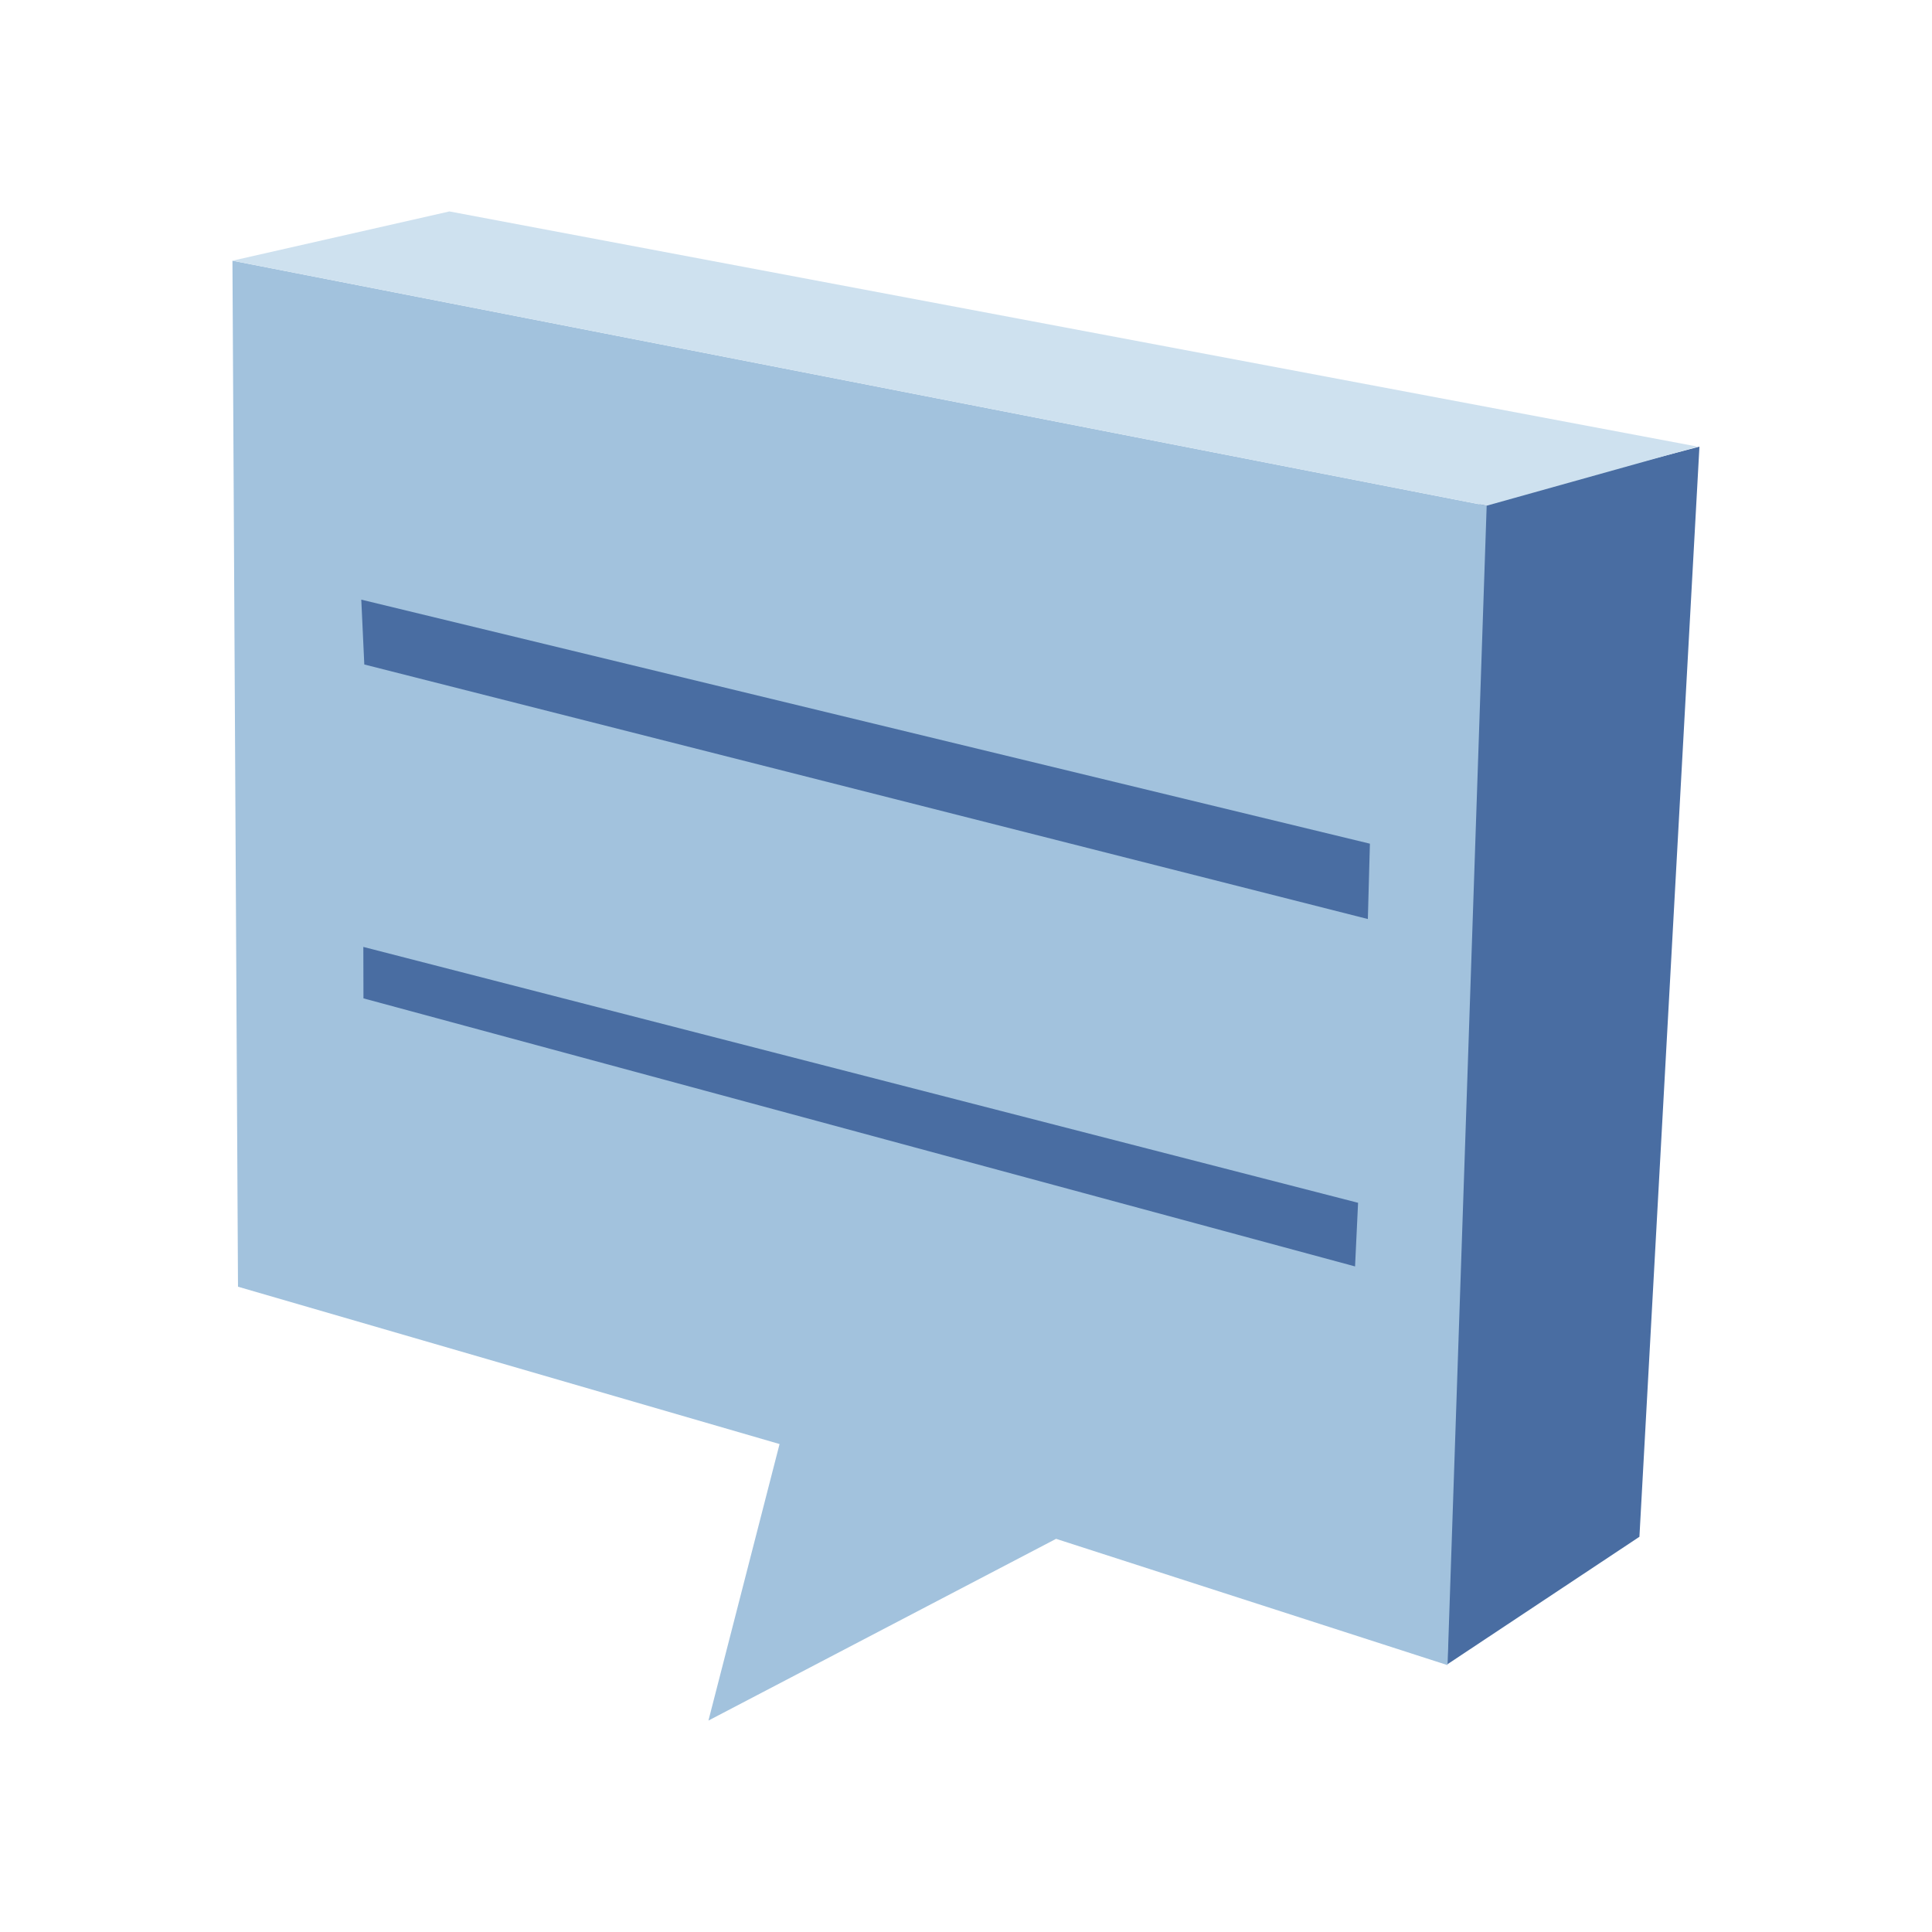 <?xml version="1.0" encoding="UTF-8"?>
<!DOCTYPE svg PUBLIC "-//W3C//DTD SVG 1.1 Tiny//EN" "http://www.w3.org/Graphics/SVG/1.1/DTD/svg11-tiny.dtd">
<svg width="16" height="16" viewBox="0 0 16 16">
<polygon fill="#496DA2" points="11.985,13.784 13.577,12.727 14.074,3.699 12.242,4.179 "/>
<polygon fill="#A2C2DD" points="6.456,11.959 1.971,10.656 1.925,2.159 12.312,4.188 11.988,13.79 8.746,12.744 5.867,14.249 "/>
<polygon fill="#CEE1EF" points="14.06,3.699 3.722,1.751 1.925,2.159 12.312,4.188 "/>
<polygon fill="#496DA2" points="2.992,4.966 3.017,5.503 11.328,7.611 11.345,6.987 "/>
<polygon fill="#496DA2" points="3.009,7.842 3.01,8.268 11.222,10.488 11.247,9.961 "/>
</svg>